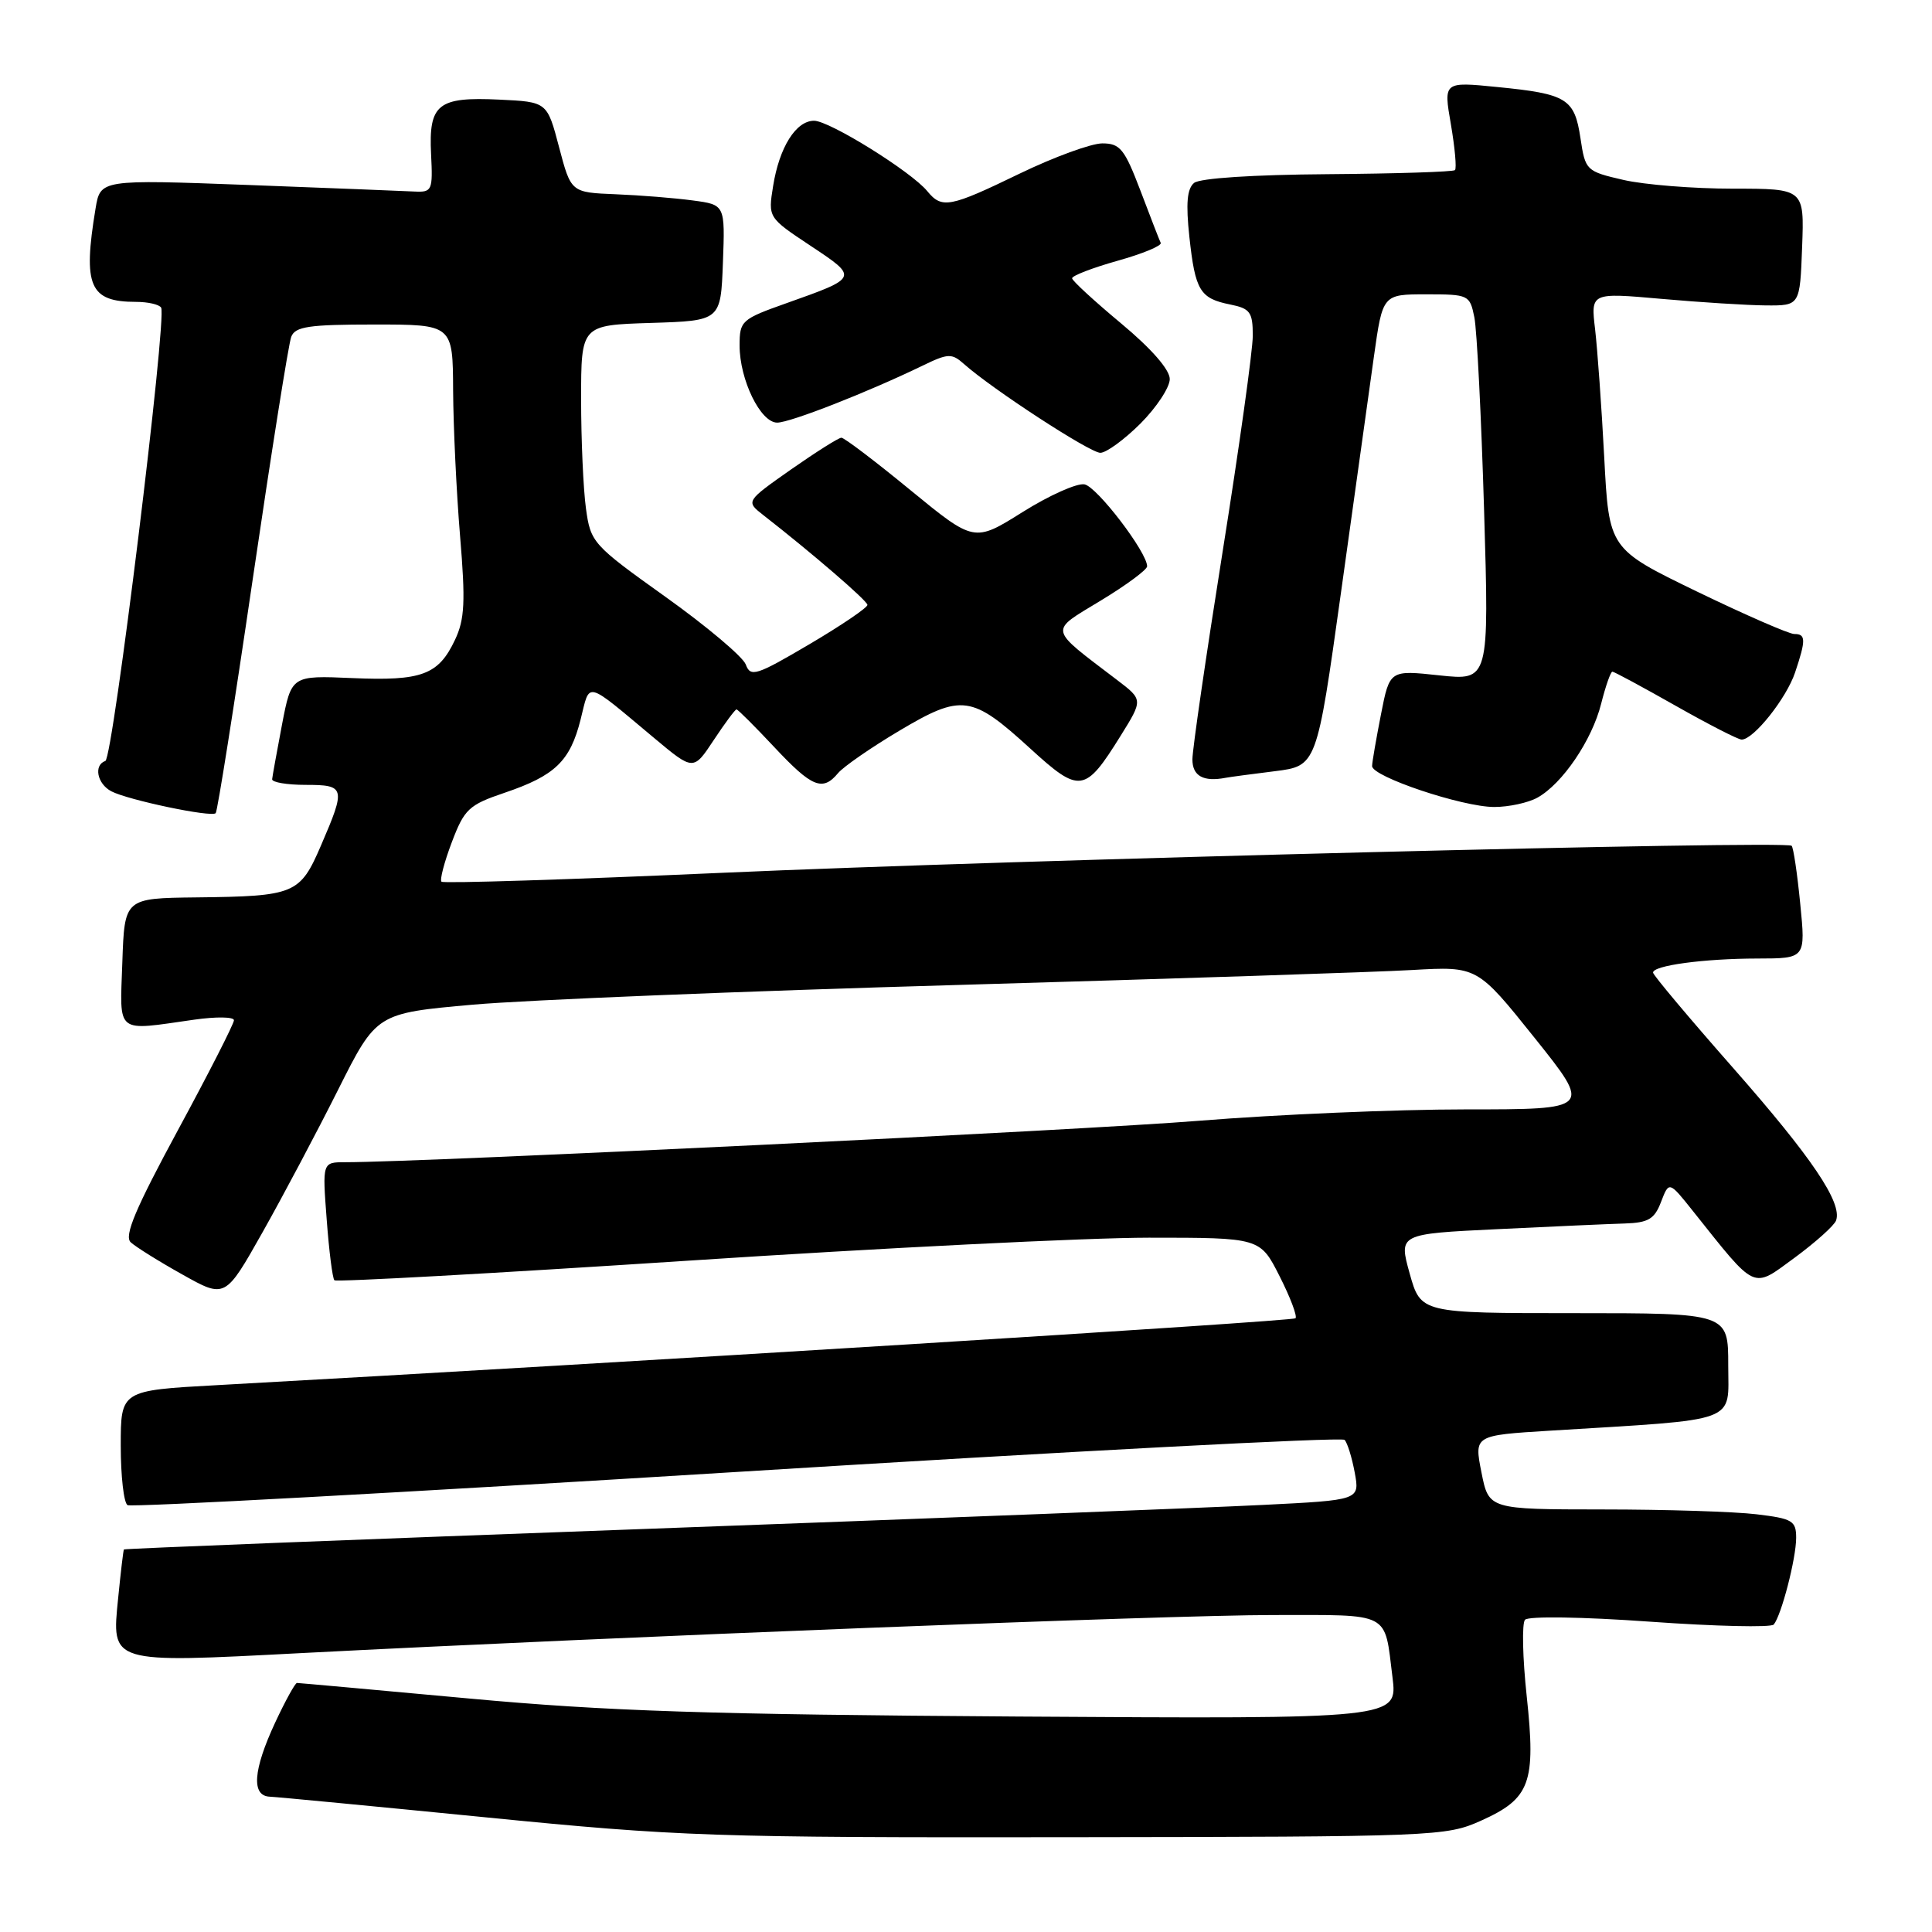 <?xml version="1.0" encoding="UTF-8" standalone="no"?>
<!DOCTYPE svg PUBLIC "-//W3C//DTD SVG 1.1//EN" "http://www.w3.org/Graphics/SVG/1.1/DTD/svg11.dtd" >
<svg xmlns="http://www.w3.org/2000/svg" xmlns:xlink="http://www.w3.org/1999/xlink" version="1.1" viewBox="0 0 256 256">
 <g >
 <path fill="currentColor"
d=" M 196.24 241.25 C 202.77 238.32 203.53 236.26 202.30 224.78 C 201.75 219.68 201.65 215.11 202.07 214.63 C 202.51 214.13 209.66 214.24 218.62 214.88 C 227.29 215.50 234.68 215.67 235.03 215.26 C 236.04 214.05 238.00 206.50 238.00 203.77 C 238.00 201.51 237.51 201.22 232.75 200.65 C 229.86 200.30 220.70 200.01 212.38 200.01 C 197.27 200.00 197.27 200.00 196.30 195.10 C 195.33 190.19 195.33 190.19 205.41 189.57 C 230.76 188.01 229.00 188.66 229.00 180.90 C 229.00 174.00 229.00 174.00 208.63 174.00 C 188.26 174.00 188.26 174.00 186.79 168.75 C 185.33 163.50 185.33 163.50 198.41 162.87 C 205.61 162.52 213.20 162.18 215.27 162.12 C 218.42 162.02 219.23 161.54 220.10 159.25 C 221.16 156.50 221.16 156.50 224.33 160.48 C 232.82 171.13 232.12 170.81 237.79 166.66 C 240.57 164.61 243.05 162.39 243.29 161.72 C 244.13 159.36 240.09 153.38 229.64 141.50 C 223.83 134.90 219.06 129.22 219.04 128.88 C 218.98 127.94 225.75 127.02 232.88 127.01 C 239.26 127.00 239.26 127.00 238.54 119.75 C 238.15 115.76 237.64 112.31 237.40 112.07 C 236.67 111.34 134.59 113.92 95.73 115.65 C 75.50 116.55 58.75 117.08 58.50 116.83 C 58.25 116.59 58.87 114.23 59.87 111.59 C 61.53 107.21 62.12 106.65 66.85 105.05 C 73.55 102.78 75.54 100.86 76.93 95.35 C 78.22 90.24 77.38 90.03 86.69 97.80 C 91.88 102.14 91.88 102.14 94.57 98.07 C 96.05 95.83 97.41 94.00 97.59 94.00 C 97.77 94.00 100.02 96.25 102.60 99.00 C 107.59 104.33 109.00 104.91 111.05 102.44 C 111.76 101.59 115.41 99.06 119.16 96.83 C 127.44 91.91 128.75 92.09 136.51 99.18 C 143.07 105.18 143.77 105.08 148.48 97.51 C 151.46 92.72 151.46 92.72 148.03 90.11 C 138.81 83.08 138.95 83.78 145.84 79.59 C 149.23 77.54 152.00 75.49 152.00 75.04 C 152.00 73.18 145.36 64.49 143.70 64.18 C 142.71 63.99 139.02 65.64 135.50 67.85 C 129.09 71.87 129.09 71.87 120.63 64.94 C 115.98 61.12 111.87 58.00 111.49 58.00 C 111.12 58.00 108.12 59.90 104.81 62.21 C 98.81 66.43 98.81 66.43 101.15 68.26 C 107.65 73.33 114.89 79.57 114.94 80.15 C 114.97 80.50 111.52 82.85 107.26 85.36 C 100.20 89.52 99.45 89.76 98.82 88.05 C 98.44 87.03 93.66 83.00 88.20 79.10 C 78.51 72.18 78.26 71.89 77.64 67.36 C 77.29 64.81 77.00 58.30 77.00 52.90 C 77.00 43.08 77.00 43.08 86.25 42.79 C 95.50 42.50 95.50 42.50 95.79 34.82 C 96.08 27.13 96.08 27.13 91.79 26.56 C 89.43 26.24 84.84 25.87 81.58 25.74 C 75.66 25.50 75.66 25.50 74.08 19.50 C 72.50 13.50 72.50 13.50 66.16 13.20 C 58.02 12.81 56.79 13.79 57.12 20.43 C 57.36 25.24 57.25 25.49 54.94 25.38 C 53.60 25.31 43.68 24.92 32.90 24.51 C 13.30 23.78 13.30 23.78 12.66 27.64 C 10.96 37.91 11.87 40.00 18.02 40.00 C 19.60 40.00 21.09 40.34 21.35 40.76 C 22.15 42.06 14.97 100.48 13.96 100.83 C 12.38 101.38 12.87 103.86 14.75 104.85 C 16.93 106.00 28.01 108.33 28.58 107.75 C 28.81 107.52 31.02 93.59 33.48 76.80 C 35.95 60.00 38.24 45.53 38.59 44.63 C 39.11 43.27 40.92 43.00 49.61 43.00 C 60.00 43.00 60.00 43.00 60.04 51.75 C 60.07 56.56 60.48 65.22 60.96 71.00 C 61.69 79.72 61.58 82.06 60.29 84.78 C 58.10 89.43 55.89 90.25 46.69 89.85 C 38.62 89.50 38.62 89.50 37.37 96.00 C 36.69 99.58 36.10 102.84 36.06 103.25 C 36.03 103.66 38.02 104.00 40.50 104.00 C 45.75 104.00 45.84 104.36 42.55 111.99 C 39.75 118.49 39.11 118.76 26.00 118.91 C 16.50 119.02 16.50 119.02 16.21 127.51 C 15.88 137.16 15.19 136.61 25.75 135.11 C 28.64 134.70 31.00 134.73 31.00 135.19 C 31.00 135.65 27.66 142.21 23.57 149.76 C 17.94 160.17 16.42 163.77 17.32 164.61 C 17.97 165.21 21.05 167.14 24.17 168.88 C 29.84 172.06 29.84 172.06 34.79 163.28 C 37.51 158.45 42.02 149.95 44.81 144.38 C 49.89 134.26 49.89 134.26 62.69 133.12 C 69.74 132.50 98.67 131.32 127.00 130.51 C 155.32 129.69 182.38 128.81 187.13 128.53 C 195.75 128.04 195.75 128.04 203.34 137.52 C 210.92 147.00 210.92 147.00 194.19 147.00 C 184.98 147.00 169.14 147.68 158.98 148.50 C 143.67 149.75 56.09 154.00 45.75 154.00 C 42.71 154.00 42.71 154.00 43.29 161.60 C 43.60 165.78 44.06 169.40 44.31 169.64 C 44.56 169.89 65.63 168.72 91.13 167.05 C 116.63 165.37 144.13 164.00 152.23 164.00 C 166.97 164.00 166.97 164.00 169.55 169.10 C 170.97 171.90 171.92 174.41 171.66 174.68 C 171.27 175.07 82.23 180.59 28.75 183.54 C 16.00 184.24 16.00 184.24 16.00 191.56 C 16.00 195.59 16.40 199.13 16.90 199.44 C 17.39 199.74 53.72 197.76 97.64 195.04 C 141.55 192.31 177.79 190.40 178.16 190.79 C 178.54 191.18 179.14 193.14 179.51 195.13 C 180.18 198.77 180.18 198.77 167.34 199.41 C 160.28 199.77 123.46 201.20 85.53 202.59 C 47.59 203.98 16.49 205.20 16.42 205.31 C 16.34 205.41 16.00 208.30 15.66 211.72 C 14.78 220.47 14.45 220.37 39.80 219.05 C 82.14 216.86 154.95 214.00 168.64 214.00 C 184.47 214.00 183.41 213.45 184.51 222.23 C 185.20 227.77 185.20 227.77 134.85 227.45 C 93.82 227.18 80.36 226.74 62.15 225.06 C 49.85 223.93 39.60 223.00 39.35 223.00 C 39.11 223.00 37.81 225.36 36.46 228.25 C 33.53 234.55 33.28 237.97 35.75 238.07 C 36.71 238.11 49.65 239.35 64.50 240.82 C 89.93 243.34 94.41 243.50 141.50 243.44 C 190.32 243.38 191.61 243.33 196.24 241.25 Z  M 203.72 105.69 C 207.02 103.86 210.95 98.08 212.16 93.25 C 212.75 90.91 213.42 89.00 213.65 89.00 C 213.88 89.00 217.64 91.03 222.00 93.50 C 226.36 95.97 230.31 98.00 230.78 98.00 C 232.36 98.00 236.72 92.52 237.86 89.10 C 239.31 84.78 239.29 84.00 237.75 84.01 C 237.06 84.01 231.26 81.48 224.85 78.38 C 213.20 72.73 213.20 72.73 212.57 60.62 C 212.22 53.95 211.67 46.31 211.36 43.64 C 210.78 38.77 210.78 38.77 220.14 39.60 C 225.29 40.06 231.53 40.45 234.00 40.47 C 238.50 40.50 238.50 40.50 238.79 32.75 C 239.08 25.00 239.08 25.00 229.62 25.00 C 224.41 25.00 217.88 24.48 215.11 23.84 C 210.17 22.70 210.06 22.59 209.42 18.31 C 208.63 13.06 207.63 12.44 198.39 11.53 C 191.27 10.82 191.27 10.82 192.25 16.47 C 192.78 19.57 193.03 22.31 192.79 22.54 C 192.56 22.77 184.97 23.01 175.93 23.08 C 166.06 23.15 158.99 23.61 158.22 24.24 C 157.29 25.01 157.12 26.97 157.60 31.40 C 158.37 38.51 159.00 39.55 163.02 40.35 C 165.65 40.88 166.00 41.36 166.00 44.48 C 166.00 46.42 164.20 59.31 162.00 73.12 C 159.80 86.94 158.00 99.31 158.00 100.62 C 158.00 102.83 159.45 103.63 162.42 103.06 C 162.93 102.96 165.85 102.57 168.91 102.19 C 174.48 101.49 174.48 101.49 177.69 78.50 C 179.45 65.85 181.42 51.79 182.05 47.25 C 183.21 39.00 183.21 39.00 188.98 39.00 C 194.61 39.00 194.76 39.07 195.36 42.05 C 195.70 43.73 196.28 55.25 196.65 67.65 C 197.32 90.19 197.32 90.19 190.73 89.49 C 184.14 88.78 184.14 88.78 182.99 94.64 C 182.36 97.86 181.82 100.95 181.81 101.50 C 181.76 102.90 193.77 106.93 198.00 106.93 C 199.93 106.93 202.50 106.37 203.72 105.69 Z  M 151.12 56.12 C 153.25 53.98 155.00 51.33 155.00 50.23 C 155.00 48.98 152.56 46.19 148.56 42.86 C 145.02 39.91 142.09 37.22 142.06 36.88 C 142.03 36.54 144.73 35.50 148.06 34.56 C 151.39 33.63 153.98 32.56 153.80 32.18 C 153.62 31.81 152.41 28.69 151.11 25.25 C 149.01 19.74 148.42 19.00 146.06 19.00 C 144.60 19.00 139.67 20.80 135.12 23.00 C 125.83 27.50 124.81 27.69 122.87 25.33 C 120.75 22.74 109.91 16.00 107.87 16.00 C 105.46 16.00 103.26 19.52 102.44 24.66 C 101.77 28.83 101.77 28.83 107.42 32.58 C 113.77 36.79 113.77 36.78 104.25 40.16 C 98.24 42.29 98.00 42.50 98.00 45.78 C 98.00 50.32 100.77 56.00 102.98 56.00 C 104.70 56.00 114.96 51.98 122.23 48.46 C 125.63 46.81 126.11 46.79 127.73 48.23 C 131.47 51.56 144.42 60.00 145.80 60.00 C 146.59 60.00 148.98 58.25 151.12 56.12 Z "/>
</g>
</svg>